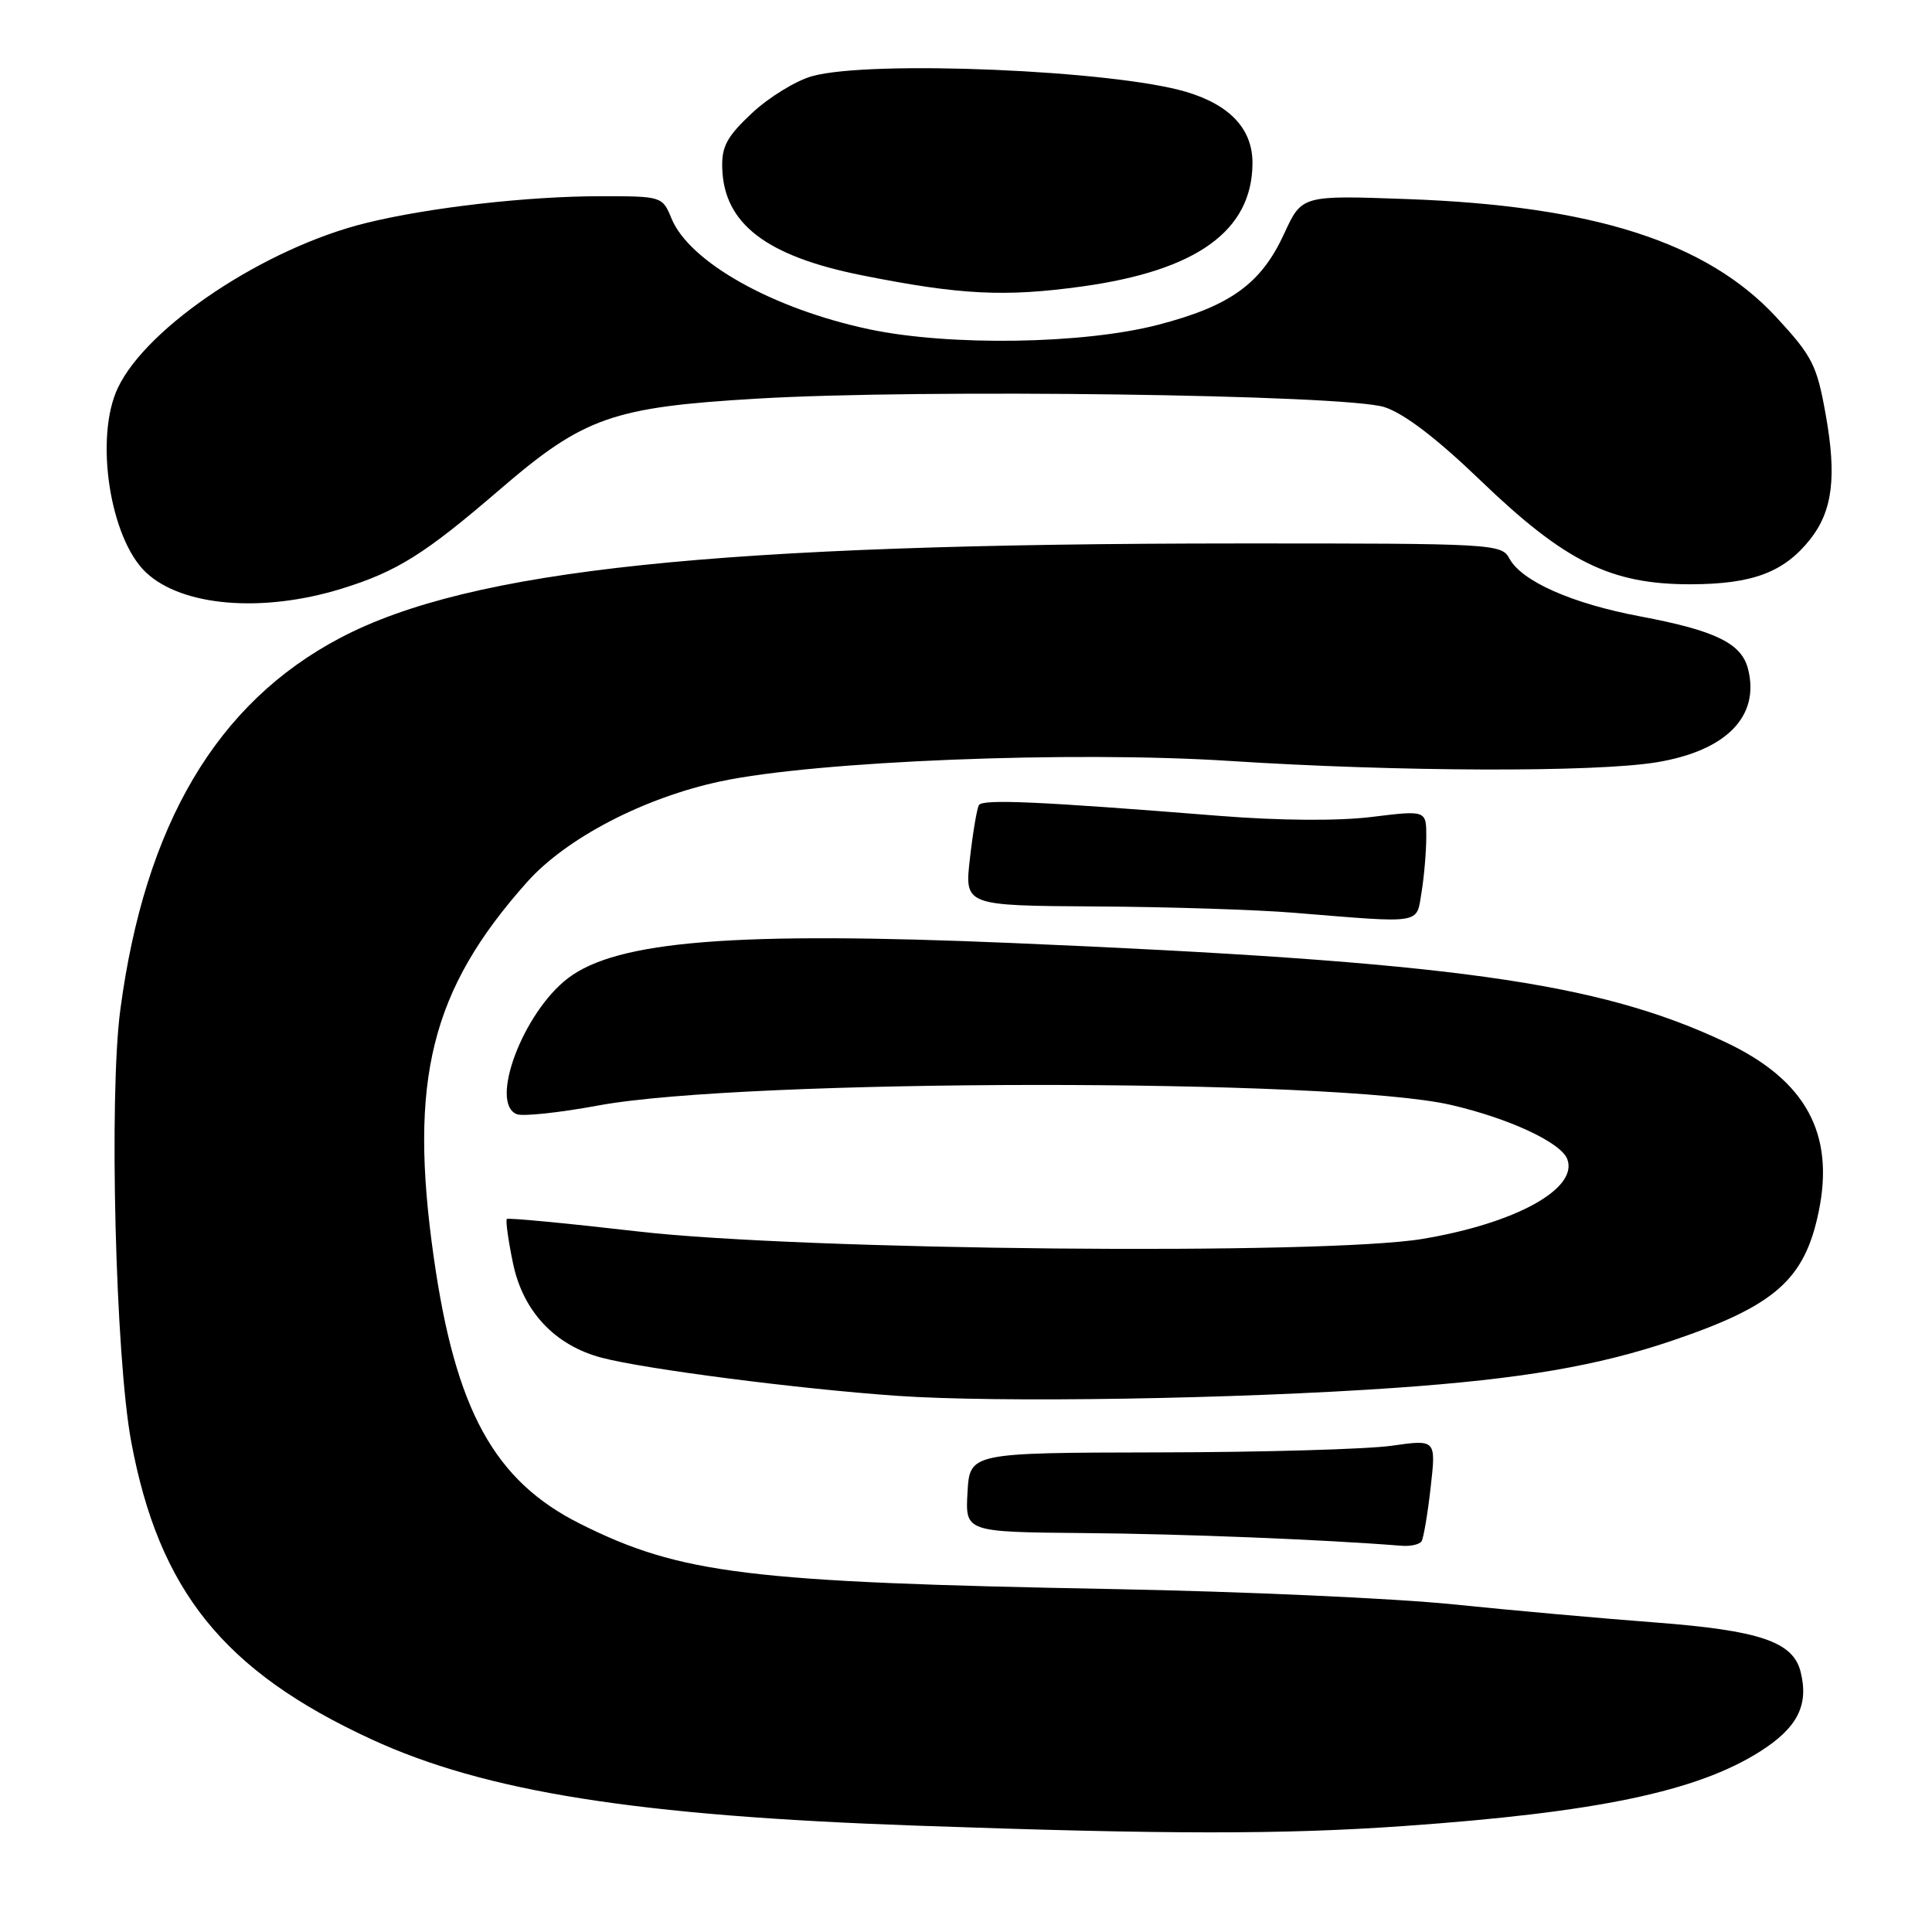 <?xml version="1.0" encoding="UTF-8" standalone="no"?>
<!DOCTYPE svg PUBLIC "-//W3C//DTD SVG 1.1//EN" "http://www.w3.org/Graphics/SVG/1.1/DTD/svg11.dtd" >
<svg xmlns="http://www.w3.org/2000/svg" xmlns:xlink="http://www.w3.org/1999/xlink" version="1.1" viewBox="0 0 256 256">
 <g >
 <path fill="currentColor"
d=" M 186.00 241.96 C 211.58 240.16 224.86 237.38 233.22 232.08 C 238.18 228.93 239.70 225.94 238.59 221.52 C 237.59 217.53 233.18 216.04 219.26 214.98 C 212.24 214.45 200.20 213.37 192.50 212.58 C 184.80 211.79 164.55 210.88 147.50 210.56 C 99.14 209.66 90.20 208.57 76.91 201.93 C 65.50 196.23 60.35 186.86 57.47 166.57 C 54.13 143.09 57.10 131.16 69.83 116.89 C 75.03 111.05 85.34 105.69 95.50 103.53 C 108.15 100.84 142.10 99.48 162.96 100.83 C 185.28 102.27 211.28 102.35 219.49 101.01 C 228.73 99.49 233.21 94.94 231.63 88.66 C 230.77 85.24 227.33 83.56 217.36 81.68 C 208.30 79.98 201.62 77.02 200.00 74.00 C 198.96 72.06 197.89 72.00 164.21 72.01 C 94.94 72.03 62.36 75.45 45.11 84.51 C 28.74 93.12 19.20 109.23 15.94 133.82 C 14.43 145.17 15.30 179.82 17.38 191.00 C 21.06 210.77 29.64 221.42 49.16 230.44 C 64.29 237.43 84.35 240.61 121.50 241.91 C 154.60 243.08 170.00 243.09 186.00 241.96 Z  M 188.37 204.22 C 188.63 203.78 189.18 200.57 189.57 197.08 C 190.29 190.73 190.29 190.73 184.39 191.57 C 181.15 192.03 167.25 192.43 153.50 192.45 C 128.50 192.50 128.50 192.50 128.20 197.75 C 127.90 203.00 127.90 203.00 143.70 203.14 C 156.78 203.25 175.28 203.99 185.69 204.82 C 186.90 204.92 188.10 204.65 188.37 204.22 Z  M 184.99 183.89 C 201.61 182.72 211.77 180.98 221.67 177.61 C 235.21 173.01 239.12 169.56 240.98 160.58 C 243.14 150.19 239.26 143.12 228.67 138.11 C 211.73 130.11 192.48 127.43 134.00 124.95 C 97.39 123.40 81.79 124.64 75.26 129.62 C 69.30 134.16 64.78 146.21 68.49 147.64 C 69.32 147.95 74.15 147.43 79.24 146.49 C 98.56 142.89 176.91 142.84 192.27 146.41 C 199.99 148.20 206.83 151.39 207.67 153.58 C 209.17 157.50 200.83 162.10 188.50 164.16 C 175.41 166.35 106.26 165.69 84.50 163.17 C 75.15 162.09 67.35 161.35 67.16 161.52 C 66.98 161.70 67.34 164.33 67.97 167.37 C 69.30 173.78 73.52 178.27 79.74 179.91 C 85.45 181.41 105.69 184.03 118.80 184.95 C 132.18 185.89 163.72 185.38 184.99 183.89 Z  M 188.36 118.25 C 188.70 116.19 188.98 112.89 188.99 110.93 C 189.00 107.36 189.00 107.36 181.75 108.25 C 177.25 108.80 169.56 108.74 161.50 108.10 C 137.61 106.19 130.20 105.86 129.71 106.68 C 129.45 107.13 128.91 110.31 128.52 113.75 C 127.80 120.00 127.80 120.00 145.15 120.11 C 154.69 120.16 166.55 120.54 171.50 120.95 C 188.67 122.35 187.65 122.51 188.36 118.25 Z  M 45.25 78.01 C 52.62 75.73 56.28 73.43 66.28 64.82 C 77.37 55.28 81.15 53.95 100.34 52.82 C 122.17 51.52 178.24 52.28 183.43 53.94 C 186.03 54.77 190.35 58.06 196.14 63.63 C 207.39 74.45 213.41 77.43 224.00 77.42 C 232.26 77.40 236.41 75.83 239.89 71.42 C 242.83 67.67 243.39 63.15 241.91 54.91 C 240.74 48.36 240.15 47.20 235.35 42.01 C 226.15 32.08 211.14 27.27 186.50 26.38 C 172.50 25.87 172.50 25.87 170.17 30.94 C 167.11 37.61 163.02 40.56 153.40 43.05 C 143.50 45.61 125.81 45.88 115.17 43.63 C 102.40 40.92 91.38 34.75 88.98 28.96 C 87.77 26.02 87.70 26.00 79.60 26.00 C 69.94 26.00 56.85 27.49 48.50 29.55 C 35.16 32.83 19.49 43.24 15.62 51.39 C 12.50 57.96 14.55 71.35 19.35 75.86 C 24.14 80.36 34.77 81.24 45.25 78.01 Z  M 143.44 37.95 C 158.59 35.84 165.88 30.58 165.96 21.70 C 166.01 17.15 163.04 13.93 157.20 12.18 C 147.60 9.30 115.35 7.94 107.62 10.09 C 105.49 10.68 101.91 12.87 99.67 14.96 C 96.33 18.08 95.61 19.40 95.70 22.26 C 95.91 29.64 101.52 33.95 114.26 36.49 C 127.24 39.08 133.14 39.38 143.44 37.95 Z "/>
</g>
</svg>